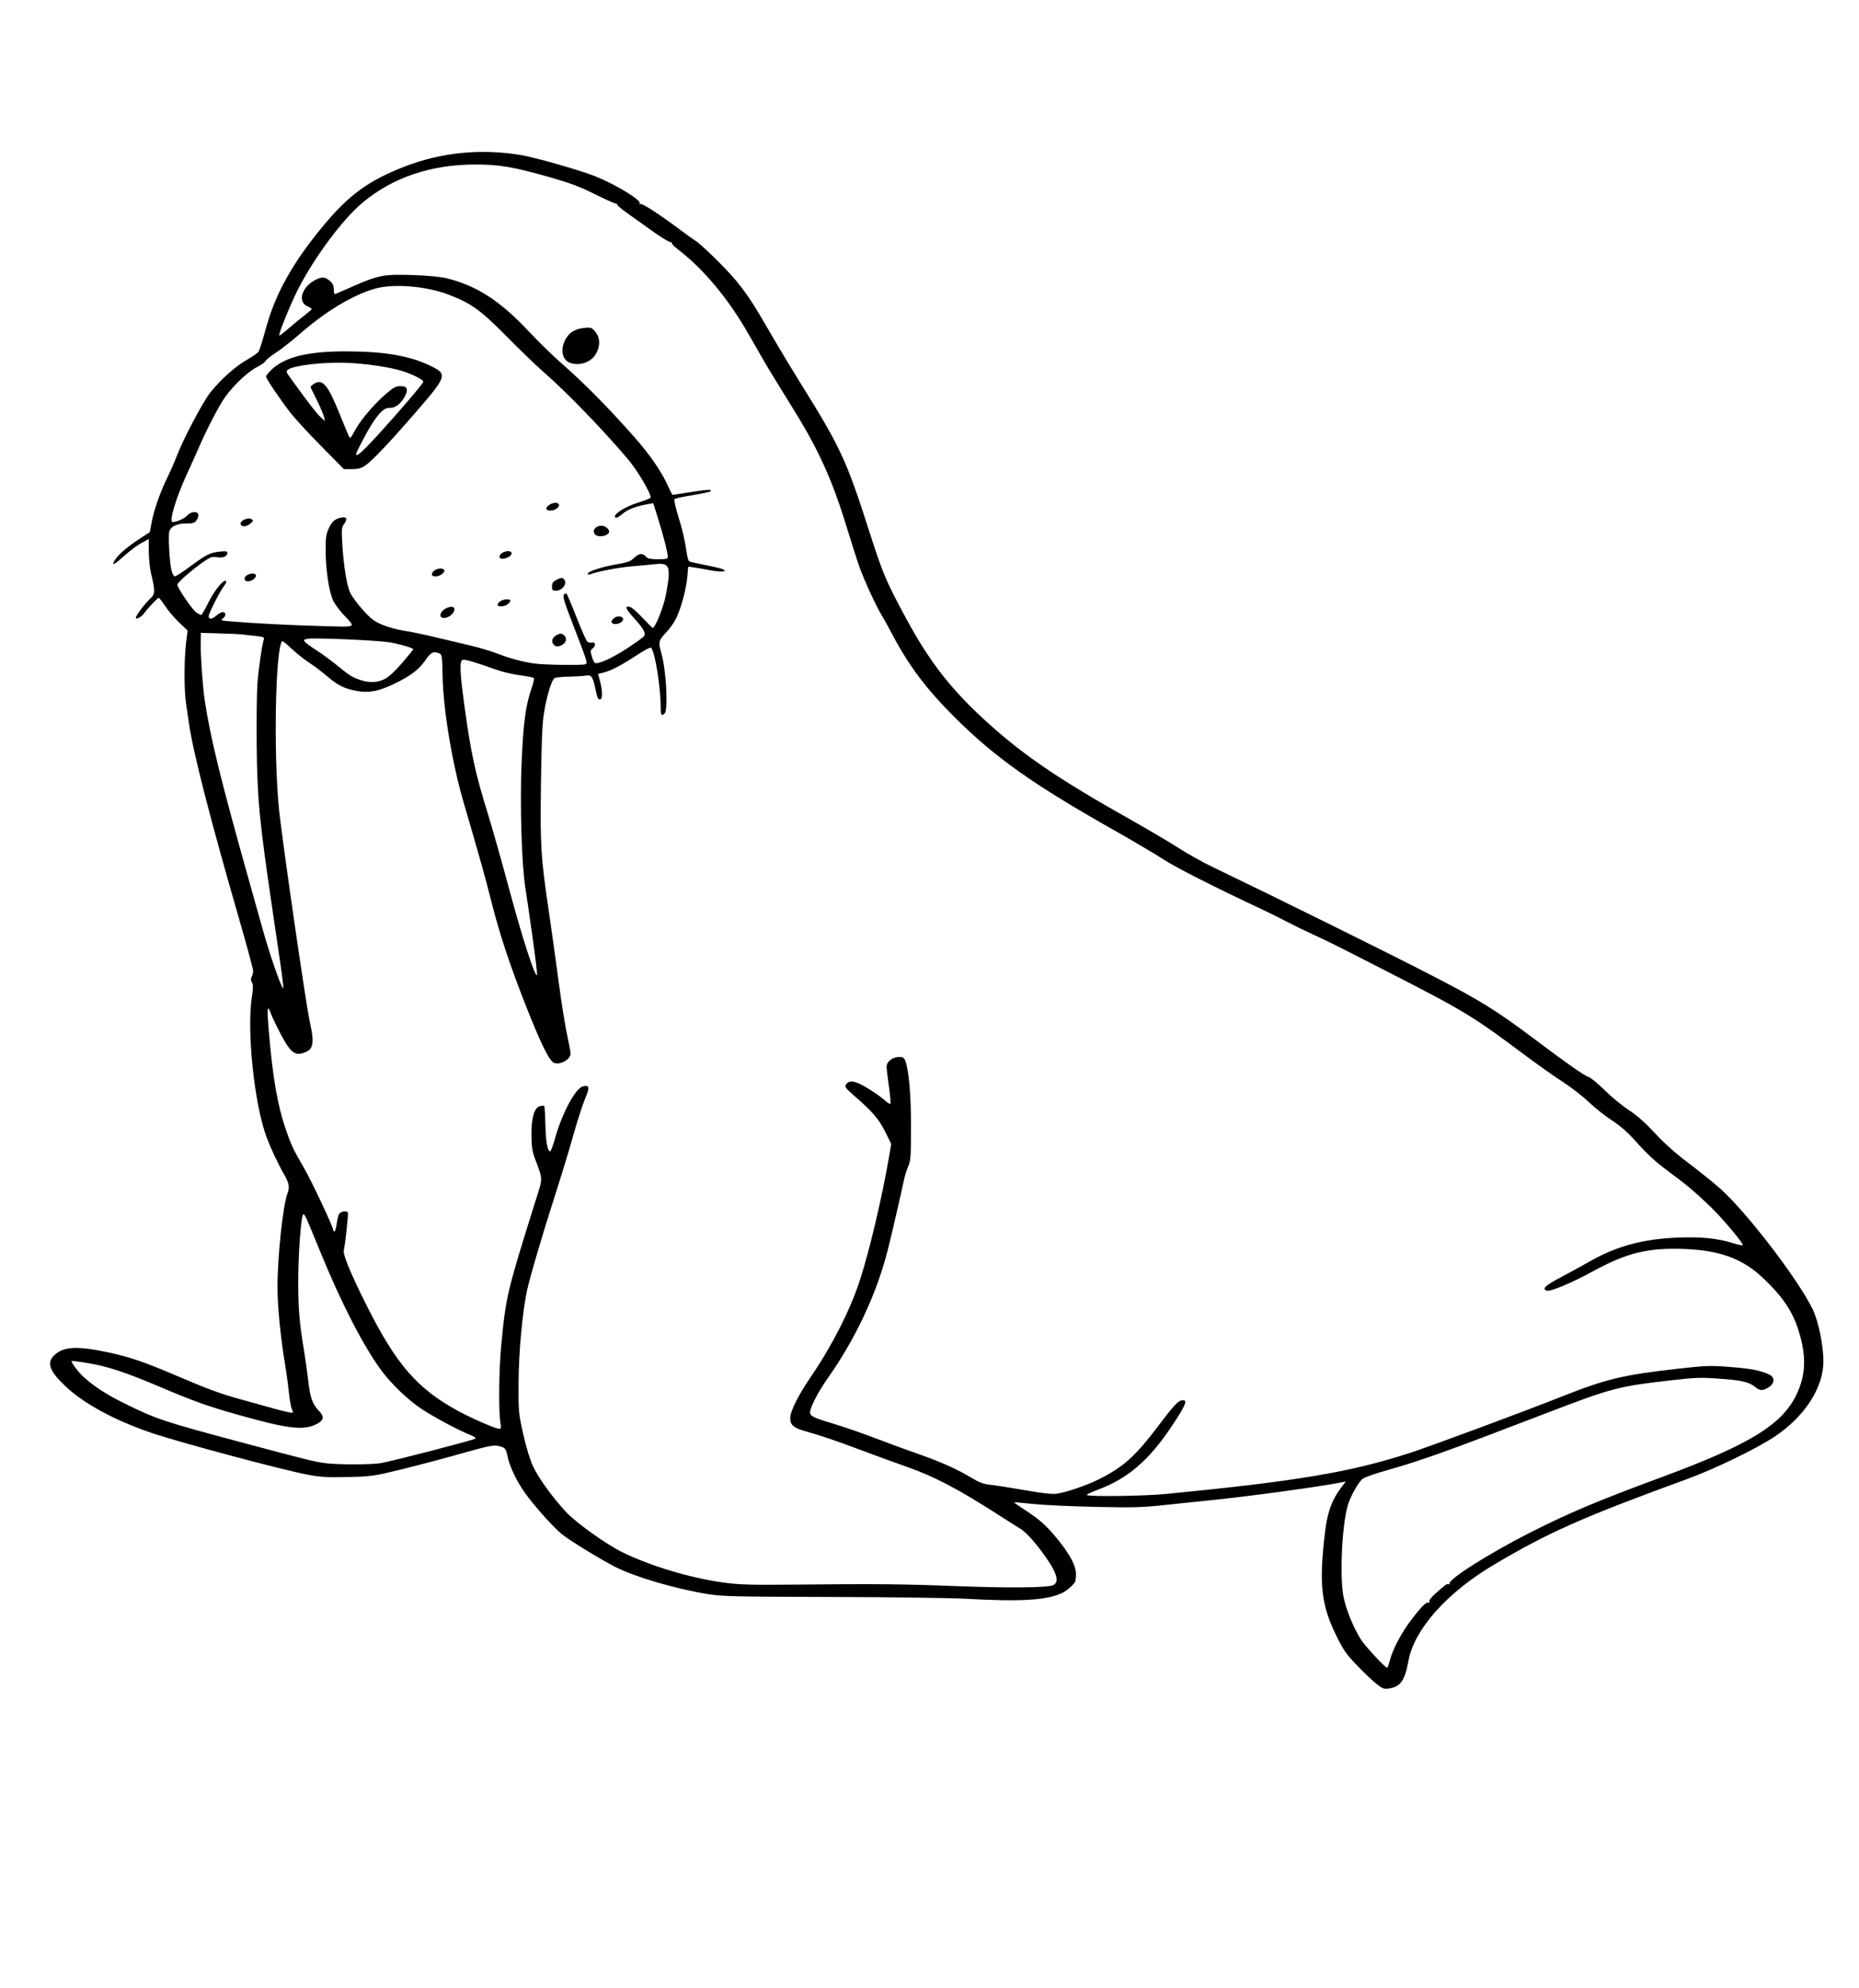 <?xml version="1.0" encoding="UTF-8" standalone="no"?>
<!-- Created with Inkscape (http://www.inkscape.org/) -->

<svg
   xmlns:dc="http://purl.org/dc/elements/1.1/"
   xmlns:cc="http://creativecommons.org/ns#"
   xmlns:rdf="http://www.w3.org/1999/02/22-rdf-syntax-ns#"
   xmlns:svg="http://www.w3.org/2000/svg"
   xmlns="http://www.w3.org/2000/svg"
   xmlns:sodipodi="http://sodipodi.sourceforge.net/DTD/sodipodi-0.dtd"
   xmlns:inkscape="http://www.inkscape.org/namespaces/inkscape"
   version="1.1"
   id="svg2"
   width="416"
   height="444.8"
   viewBox="0 0 416 444.8"
   sodipodi:docname="morse.svg"
   inkscape:version="0.92.3 (2405546, 2018-03-11)">
  <defs
     id="defs6" />
  <sodipodi:namedview
     pagecolor="#ffffff"
     bordercolor="#666666"
     borderopacity="1"
     objecttolerance="10"
     gridtolerance="10"
     guidetolerance="10"
     inkscape:pageopacity="0"
     inkscape:pageshadow="2"
     inkscape:window-width="1920"
     inkscape:window-height="1025"
     id="namedview4"
     showgrid="false"
     inkscape:zoom="0.53057555"
     inkscape:cx="-392.29151"
     inkscape:cy="222.39999"
     inkscape:window-x="0"
     inkscape:window-y="27"
     inkscape:window-maximized="1"
     inkscape:current-layer="svg2" />
  <path
     style="fill:#000000;stroke-width:0.32"
     d="m 307.987,376.716 c -0.873,-0.695 -2.831,-2.559 -4.352,-4.142 -2.356,-2.454 -3.03,-3.418 -4.56,-6.527 -3.45,-7.009 -3.956,-11.623 -2.56,-23.328 0.522,-4.379 1.541,-7.182 3.586,-9.867 l 1.061,-1.393 -0.901,0.188 c -4.327,0.905 -21.629,3.264 -29.541,4.029 -2.024,0.196 -6.416,0.653 -9.76,1.017 -5.376,0.585 -7.211,0.637 -15.84,0.451 -5.368,-0.116 -11.632,-0.409 -13.92,-0.652 -2.288,-0.243 -4.197,-0.404 -4.243,-0.358 -0.046,0.046 0.602,0.527 1.44,1.068 3.658,2.365 4.987,3.441 6.929,5.609 2.587,2.888 4.624,5.928 5.146,7.679 0.343,1.152 0.377,1.695 0.195,3.162 -0.077,0.624 -1.801,2.196 -3.054,2.785 -3.41,1.603 -9.288,1.951 -21.453,1.27 -3.52,-0.197 -17.128,-0.382 -30.24,-0.411 -20.976,-0.046 -24.263,-0.12 -27.36,-0.613 -7.209,-1.146 -16.295,-3.797 -20.8,-6.068 -3.225,-1.626 -10.136,-5.857 -12.038,-7.371 -1.863,-1.483 -6.324,-6.49 -8.367,-9.392 -1.732,-2.46 -3.309,-5.772 -3.739,-7.851 -0.416,-2.012 -0.518,-2.127 -2.214,-2.517 -0.964,-0.221 -2.39,0.08 -8.362,1.77 -3.96,1.12 -10.008,2.721 -13.44,3.556 -5.924,1.442 -6.516,1.526 -11.68,1.656 -4.408,0.111 -6.077,0.021 -8.8,-0.474 -5.552,-1.009 -29.303,-7.364 -35.52,-9.504 -8.025,-2.762 -14.79,-6.435 -18.847,-10.235 -3.662,-3.429 -4.381,-5.344 -2.636,-7.016 2.082,-1.995 5.097,-2.154 12.193,-0.644 4.602,0.979 7.998,2.138 14.89,5.078 7.53,3.213 10.002,4.124 14.757,5.44 2.267,0.628 5.744,1.591 7.726,2.142 1.982,0.551 3.686,0.919 3.786,0.819 0.1,-0.1 0.026,-0.473 -0.164,-0.829 -0.19,-0.356 -0.492,-2.06 -0.671,-3.787 -0.179,-1.727 -0.535,-4.365 -0.792,-5.861 -1.014,-5.906 -1.763,-13.413 -1.754,-17.582 0.015,-6.976 1.228,-18.341 2.242,-21.008 0.523,-1.375 0.35,-2.35 -0.749,-4.236 -1.285,-2.204 -2.903,-5.625 -3.884,-8.214 -2.771,-7.307 -4.518,-23.82 -3.336,-31.538 0.311,-2.034 0.314,-2.732 0.011,-3.217 -0.273,-0.438 -0.291,-0.799 -0.06,-1.231 0.18,-0.336 0.327,-0.952 0.327,-1.368 0,-0.416 -1.372,-5.502 -3.049,-11.301 -6.594,-22.801 -10.385,-37.579 -11.33,-44.172 -0.2,-1.393 -0.502,-3.497 -0.672,-4.675 -0.411,-2.851 -0.39,-9.657 0.04,-13.161 l 0.346,-2.823 -1.91,-1.817 c -1.051,-0.999 -2.451,-2.645 -3.112,-3.657 -0.661,-1.012 -1.307,-1.84 -1.436,-1.84 -0.257,0 -2.456,2.326 -3.204,3.389 -0.606,0.862 -1.911,1.589 -1.911,1.066 0,-0.499 1.969,-3.117 3.209,-4.268 1.132,-1.05 1.152,-1.641 0.193,-5.626 -0.275,-1.144 -0.505,-3.349 -0.512,-4.9 l -0.011,-2.82 -1.643,0.894 c -0.904,0.492 -2.653,1.8 -3.887,2.906 -2.348,2.105 -2.96,2.347 -1.95,0.769 0.748,-1.168 2.838,-2.934 5.602,-4.731 l 2.122,-1.38 0.403,-2.169 c 0.513,-2.766 1.973,-6.938 3.502,-10.009 0.657,-1.32 1.576,-3.409 2.041,-4.642 1.453,-3.849 5.895,-12.294 7.584,-14.416 2.319,-2.914 5.626,-5.865 8.23,-7.342 1.241,-0.704 2.41,-1.524 2.597,-1.822 0.188,-0.298 0.926,-2.669 1.641,-5.268 2.129,-7.741 5.961,-14.596 12.727,-22.769 5.8,-7.006 10.224,-10.234 18.304,-13.355 8.256,-3.189 17.011,-4.059 25.967,-2.582 3.205,0.529 13.069,3.341 16.584,4.728 4.59,1.811 10.486,5.395 10.047,6.106 -0.123,0.199 -0.06,0.248 0.151,0.117 0.36,-0.222 4.415,2.416 9.017,5.867 1.32,0.99 2.831,2.073 3.357,2.406 1.434,0.909 7.031,6.423 9.106,8.971 2.513,3.086 3.902,5.208 7.54,11.52 1.724,2.992 4.887,8.248 7.027,11.68 8.684,13.924 10.102,16.984 15.086,32.553 3.103,9.694 3.779,11.298 8.257,19.607 5.392,10.006 10.325,16.287 18.683,23.79 8.014,7.194 15.842,12.483 31.584,21.34 3.872,2.178 8.696,5.024 10.72,6.323 2.024,1.299 5.336,3.159 7.36,4.133 15.897,7.65 39.768,19.463 49.79,24.639 10.372,5.357 13.969,7.59 22.37,13.887 7.879,5.905 11.007,8.098 12.282,8.607 0.595,0.238 2.251,1.601 3.68,3.028 1.429,1.428 3.822,3.397 5.318,4.376 1.872,1.225 3.702,2.842 5.871,5.187 2.073,2.241 4.615,4.508 7.428,6.623 2.352,1.769 5.54,4.332 7.085,5.696 5.928,5.234 17.604,20.468 20.798,27.132 1.251,2.611 2.346,7.923 2.37,11.498 0.04,5.897 -4.152,12.414 -10.871,16.899 -4.109,2.743 -13.445,7.267 -19.721,9.557 -23.327,8.511 -31.009,11.922 -43.28,19.217 -10.388,6.176 -17.695,14.399 -18.971,21.348 -0.825,4.497 -1.763,5.844 -4.356,6.259 -1.13,0.181 -1.423,0.071 -2.846,-1.062 z m 3.021,-5.193 c 0.678,-2.647 2.691,-6.394 5.11,-9.514 2.234,-2.881 3.254,-3.811 3.697,-3.368 0.12,0.12 0.135,-9e-5 0.032,-0.268 -0.124,-0.323 0.421,-1.019 1.623,-2.07 2.209,-1.933 2.42,-2.071 2.805,-1.833 0.168,0.104 0.215,0.043 0.105,-0.135 -0.522,-0.844 8.948,-6.854 18.021,-11.438 8.841,-4.467 15.099,-7.105 29.28,-12.344 19.669,-7.267 26.983,-11.712 30.259,-18.393 2.226,-4.538 2.349,-8.892 0.42,-14.823 -1.354,-4.164 -3.681,-7.519 -8.027,-11.578 -4.407,-4.115 -9.446,-5.977 -17.052,-6.299 -8.451,-0.358 -13.161,0.778 -20.96,5.051 -4.628,2.536 -9.457,4.545 -10.221,4.252 -1.095,-0.42 -0.336,-1.127 3.261,-3.038 2.068,-1.099 4.972,-2.689 6.453,-3.534 5.918,-3.376 11.912,-4.996 19.566,-5.291 5.396,-0.208 8.837,0.133 12.375,1.226 1.137,0.351 2.14,0.566 2.228,0.478 0.29,-0.29 -4.563,-6.072 -7.3,-8.696 -3.296,-3.16 -5.386,-4.922 -8.962,-7.556 -3.363,-2.477 -4.851,-3.842 -7.958,-7.3 -1.585,-1.764 -3.306,-3.254 -5.079,-4.398 -1.475,-0.952 -3.796,-2.791 -5.156,-4.087 -1.361,-1.296 -3.971,-3.322 -5.801,-4.503 -1.83,-1.18 -5.487,-3.759 -8.127,-5.729 -12.357,-9.224 -13.651,-10.006 -32.48,-19.633 -10.906,-5.576 -11.662,-5.953 -15.354,-7.645 -1.845,-0.845 -4.437,-2.113 -5.76,-2.817 -1.323,-0.704 -3.898,-1.979 -5.721,-2.833 -10.542,-4.939 -19.223,-9.345 -22.015,-11.174 -1.752,-1.148 -6.496,-3.956 -10.542,-6.24 -18.502,-10.443 -27.055,-16.489 -36.109,-25.523 -6.267,-6.253 -10.178,-11.425 -13.784,-18.228 -1.026,-1.936 -2.18,-4.024 -2.563,-4.64 -1.144,-1.837 -3.828,-7.646 -4.879,-10.56 -0.54,-1.496 -1.789,-5.384 -2.777,-8.64 -3.214,-10.597 -6.233,-17.369 -11.699,-26.243 -1.462,-2.374 -3.572,-5.799 -4.688,-7.609 -1.116,-1.811 -2.353,-3.882 -2.749,-4.603 -0.396,-0.721 -0.864,-1.543 -1.04,-1.828 -0.176,-0.284 -1.1,-1.885 -2.054,-3.557 -4.451,-7.802 -10.082,-14.519 -15.811,-18.863 -0.8,-0.606 -1.369,-1.241 -1.265,-1.409 0.104,-0.169 0.032,-0.209 -0.161,-0.09 -0.193,0.119 -1.979,-0.945 -3.969,-2.365 -1.991,-1.42 -4.656,-3.32 -5.924,-4.223 -1.268,-0.903 -2.241,-1.744 -2.163,-1.87 0.078,-0.126 -0.037,-0.209 -0.255,-0.184 -0.218,0.024 -2.341,-0.926 -4.717,-2.111 -3.426,-1.709 -5.578,-2.513 -10.4,-3.883 -7.752,-2.203 -11.056,-2.762 -16.296,-2.759 -10.023,0.006 -18.567,2.896 -25.337,8.572 -4.409,3.696 -10.727,12.179 -14.358,19.277 -1.729,3.381 -4.49,10.175 -4.237,10.428 0.065,0.065 1.043,-0.683 2.173,-1.664 1.13,-0.98 2.739,-2.305 3.575,-2.944 0.836,-0.639 1.52,-1.241 1.52,-1.338 0,-0.097 -0.432,-0.367 -0.961,-0.601 -2.296,-1.016 -1.264,-4.373 1.825,-5.934 1.4,-0.707 2.145,-0.651 3.182,0.241 0.664,0.571 0.882,1.048 0.882,1.93 0,0.697 0.136,1.112 0.336,1.025 0.185,-0.08 1.992,-0.871 4.016,-1.758 5.664,-2.481 6.871,-2.708 13.28,-2.498 3.297,0.108 6.259,0.38 7.52,0.689 6.924,1.701 12.142,5.101 18.827,12.269 1.877,2.013 4.977,5.031 6.888,6.706 5.21,4.567 10.401,9.812 16.26,16.431 3.667,4.142 6.276,7.944 7.77,11.322 0.429,0.971 0.863,1.765 0.963,1.765 0.101,0 2.001,-0.292 4.223,-0.648 3.745,-0.601 4.69,-0.626 4.173,-0.109 -0.112,0.111 -1.899,0.48 -3.973,0.82 -2.074,0.339 -3.892,0.736 -4.039,0.882 -0.148,0.146 0.238,1.901 0.857,3.9 1.015,3.279 1.392,4.934 1.972,8.664 0.102,0.654 0.319,1.272 0.484,1.373 0.164,0.102 1.707,0.455 3.428,0.786 1.721,0.331 3.489,0.742 3.929,0.914 1.548,0.606 -0.161,0.77 -2.778,0.268 -1.376,-0.264 -3.024,-0.552 -3.661,-0.639 l -1.158,-0.158 -0.216,2.388 c -0.252,2.782 -1.458,7.17 -2.578,9.38 -0.431,0.85 -1.437,2.228 -2.236,3.062 -1.587,1.656 -1.688,2.115 -0.993,4.498 1.082,3.712 1.584,12.686 0.756,13.514 -0.697,0.697 -0.896,0.404 -0.896,-1.32 0,-4.584 -1.277,-12.5 -2.158,-13.382 -0.141,-0.141 -1.477,0.548 -2.969,1.532 -3.538,2.332 -5.896,3.581 -7.545,3.996 l -1.335,0.336 0.44,1.651 c 0.59,2.217 0.585,4.051 -0.011,4.051 -0.489,0 -0.552,-0.157 -1.156,-2.88 -0.504,-2.276 -0.821,-2.652 -2.046,-2.434 -0.539,0.096 -2.205,0.197 -3.701,0.225 -1.496,0.028 -2.95,0.169 -3.231,0.315 -0.681,0.353 -1.762,3.873 -2.401,7.815 -0.388,2.394 -0.56,6.369 -0.681,15.788 -0.181,14.011 -0.038,16.375 1.709,28.212 0.61,4.136 1.616,11.336 2.234,16 0.618,4.664 1.476,10.063 1.907,11.998 0.431,1.935 0.783,3.82 0.783,4.19 0,1.445 -2.685,2.788 -3.925,1.964 -1.022,-0.679 -2.99,-4.785 -6.169,-12.872 -3.584,-9.117 -5.81,-15.86 -7.659,-23.2 -1.364,-5.414 -2.596,-9.81 -6.207,-22.148 -2.544,-8.693 -4.539,-20.719 -4.685,-28.237 -0.083,-4.307 -0.152,-4.808 -0.684,-5.018 -1.382,-0.544 -1.915,-0.291 -3.139,1.485 -1.454,2.111 -3.297,3.52 -6.858,5.242 -3.595,1.738 -5.664,2.15 -8.451,1.679 -2.709,-0.457 -4.337,-1.263 -6.747,-3.34 -1.036,-0.893 -2.835,-2.248 -3.999,-3.013 -1.164,-0.764 -2.953,-2.193 -3.977,-3.174 -1.023,-0.981 -1.941,-1.704 -2.04,-1.605 -1.503,1.503 -1.964,24.522 -0.746,37.225 0.613,6.398 6.029,43.875 6.917,47.867 1.155,5.194 0.827,6.466 -1.838,7.121 -1.622,0.398 -2.655,-0.531 -4.538,-4.083 -0.957,-1.805 -2.009,-4.001 -2.338,-4.881 -0.791,-2.114 -0.891,-1.318 -0.471,3.741 0.856,10.302 1.944,16.703 3.731,21.94 1.31,3.84 1.736,4.75 4.149,8.878 1.638,2.802 6.552,13.23 6.552,13.904 0,0.185 0.125,0.336 0.279,0.336 0.153,0 0.378,-0.745 0.498,-1.655 0.121,-0.91 0.36,-1.918 0.532,-2.24 0.306,-0.572 1.727,-0.819 1.981,-0.345 0.143,0.267 -0.596,7.119 -0.911,8.445 -0.23,0.969 1.458,5.07 5.002,12.154 6.744,13.478 11.449,18.887 20.829,23.944 2.973,1.603 8.184,3.857 8.916,3.857 0.456,0 0.496,-0.216 0.282,-1.52 -0.422,-2.564 -0.315,-11.86 0.199,-17.229 1.036,-10.836 1.307,-11.978 7.58,-31.968 1.803,-5.744 1.813,-4.719 -0.101,-9.923 -0.547,-1.488 -0.71,-2.644 -0.723,-5.139 -0.02,-3.87 0.646,-6.101 1.918,-6.42 0.434,-0.109 0.859,-0.127 0.946,-0.041 0.087,0.087 0.204,2.012 0.26,4.278 0.096,3.863 0.467,5.881 1.081,5.881 0.145,0 0.652,-1.382 1.127,-3.071 1.552,-5.52 4.535,-11.057 6.181,-11.47 1.472,-0.369 1.578,0.226 0.493,2.762 -0.55,1.286 -1.727,4.931 -2.616,8.099 -0.888,3.168 -2.681,9.072 -3.984,13.12 -2.916,9.059 -5.777,18.773 -6.407,21.76 -1.032,4.887 -1.839,13.677 -1.881,20.48 -0.04,6.528 -0.011,6.857 1.03,11.52 0.641,2.87 1.512,5.758 2.168,7.183 1.207,2.623 4.473,7.151 7.457,10.342 2.215,2.368 8.976,7.199 12.499,8.931 6.388,3.141 15.449,5.849 22.884,6.841 3.467,0.462 6.08,0.535 15.68,0.438 18.303,-0.185 23.916,-0.135 35.84,0.323 12.518,0.48 21.038,0.389 22.16,-0.237 1.446,-0.807 0.609,-3.135 -2.73,-7.595 -1.942,-2.594 -3.672,-4.412 -4.815,-5.062 -0.351,-0.199 -2.387,-1.489 -4.526,-2.865 -9.227,-5.939 -14.634,-8.78 -20.818,-10.938 -2.371,-0.827 -6.902,-2.479 -10.07,-3.671 -5.725,-2.153 -9.235,-3.344 -12.682,-4.303 -2.527,-0.703 -3.317,-1.416 -3.277,-2.956 0.042,-1.594 1.784,-5.047 4.729,-9.374 4.672,-6.864 8.644,-14.684 10.815,-21.295 2.172,-6.613 5.148,-19.275 6.683,-28.43 l 0.367,-2.189 -1.361,-2.747 c -1.409,-2.844 -2.87,-4.534 -7.034,-8.14 -1.789,-1.549 -2.031,-1.883 -1.728,-2.388 0.684,-1.139 2.079,-0.893 4.956,0.874 1.48,0.909 3.158,2.095 3.727,2.635 0.569,0.54 1.129,0.887 1.243,0.773 0.114,-0.114 -0.028,-1.844 -0.315,-3.845 -0.288,-2 -0.523,-4.01 -0.523,-4.467 0,-1.095 1.364,-2.157 2.771,-2.157 0.885,0 1.145,0.16 1.414,0.866 0.812,2.136 1.298,7.787 1.283,14.915 -0.014,6.502 -0.083,7.453 -0.635,8.7 -0.341,0.77 -0.789,2.237 -0.996,3.26 -0.479,2.364 -2.693,11.942 -3.537,15.3 -2.465,9.808 -7.203,19.955 -13.446,28.8 -1.892,2.681 -3.575,5.793 -3.931,7.27 -0.282,1.17 0.284,1.49 5.238,2.964 2.2,0.655 6.448,2.127 9.44,3.271 2.992,1.144 7.312,2.729 9.6,3.521 4.792,1.659 8.651,3.39 11.829,5.307 1.716,1.035 2.674,1.389 4.16,1.541 1.062,0.108 4.523,0.651 7.691,1.206 4.009,0.702 6.198,0.945 7.2,0.797 2.172,-0.32 6.743,-1.879 9.356,-3.191 5.595,-2.808 8.164,-5.113 13.381,-12.001 3.725,-4.919 4.508,-5.725 5.562,-5.725 1.026,0 0.42,1.347 -2.712,6.021 -5.013,7.481 -9.762,11.538 -16.401,14.007 -1.356,0.504 -2.465,1.028 -2.465,1.164 0,0.427 12.733,0.268 17.76,-0.222 29.206,-2.844 41.184,-4.855 54.4,-9.131 4.726,-1.529 25.198,-9.123 34.08,-12.642 10.056,-3.984 13.744,-4.864 26.28,-6.271 6.096,-0.684 6.976,-0.712 11.52,-0.356 4.654,0.364 6.655,0.753 8.68,1.687 1.303,0.601 1.223,2.024 -0.16,2.867 -1.344,0.819 -1.91,0.8 -3.015,-0.101 -1.357,-1.106 -3,-1.484 -8.046,-1.85 -4.025,-0.293 -5.307,-0.25 -10.56,0.35 -12.084,1.38 -13.407,1.727 -28.195,7.405 -22.642,8.694 -27.905,10.577 -35.704,12.778 -2.464,0.695 -4.83,1.522 -5.258,1.838 -0.979,0.722 -2.763,3.876 -3.379,5.977 -1.327,4.523 -1.854,16.107 -0.936,20.574 0.57,2.772 2.176,6.722 3.791,9.323 0.97,1.563 5.472,6.424 5.948,6.424 0.106,0 0.377,-0.718 0.602,-1.596 z M 127.749,81.249 c -2.085,-0.621 -2.531,-3.394 -0.929,-5.773 0.869,-1.291 2.106,-1.936 4.079,-2.125 1.334,-0.128 1.542,-0.049 2.323,0.879 1.047,1.244 1.139,3.009 0.248,4.743 -1.003,1.954 -3.487,2.942 -5.721,2.276 z M 85.301,327.34 c 2.822,-0.505 20.73,-5.149 21.083,-5.467 0.18,-0.162 -0.28,-0.496 -1.12,-0.815 -2.285,-0.868 -7.922,-3.861 -10.793,-5.73 -3.019,-1.966 -6.945,-5.716 -9.179,-8.768 -4.029,-5.504 -8.939,-15.048 -13.581,-26.4 -3.318,-8.115 -3.483,-8.48 -3.821,-8.48 -0.499,0 -1.171,8.953 -1.152,15.36 0.018,6.025 0.281,9.084 1.307,15.2 0.266,1.584 0.681,4.564 0.922,6.623 0.466,3.97 0.922,5.242 2.46,6.865 1.271,1.341 1,2.199 -0.971,3.071 -2.826,1.25 -6.36,0.791 -17.016,-2.211 -6.99,-1.969 -9.885,-3.003 -17.756,-6.34 -7.525,-3.191 -11.576,-4.532 -15.859,-5.251 -2.016,-0.338 -3.722,-0.56 -3.792,-0.492 -0.213,0.206 1.538,2.563 2.623,3.529 2.549,2.271 5.205,3.991 9.194,5.955 7.273,3.579 8.67,4.042 27.03,8.948 13.111,3.503 15.297,4.047 17.681,4.396 2.701,0.396 10.547,0.4 12.74,0.007 z M 62.836,216.24 c -0.392,-2.684 -1.233,-8.408 -1.869,-12.72 -2.958,-20.037 -3.411,-24.803 -3.532,-37.12 -0.052,-5.368 0.025,-11.416 0.172,-13.44 0.238,-3.274 1.004,-8.55 1.445,-9.953 0.132,-0.42 -0.203,-0.551 -1.845,-0.72 -1.104,-0.114 -2.439,-0.264 -2.967,-0.334 -0.528,-0.07 -2.832,-0.178 -5.12,-0.24 L 44.96,141.6 l -0.045,2.248 c -0.055,2.753 0.434,9.755 0.892,12.792 1.267,8.389 3.596,17.897 9.721,39.68 1.287,4.576 2.783,9.912 3.326,11.857 1.521,5.451 4.131,12.943 4.51,12.943 0.101,0 -0.137,-2.196 -0.528,-4.88 z m 56.363,-6.353 c -0.624,-4.47 -1.345,-9.423 -1.602,-11.007 -0.873,-5.378 -1.286,-19.06 -0.863,-28.56 0.394,-8.839 0.919,-12.634 2.287,-16.54 0.366,-1.045 0.556,-1.992 0.422,-2.104 -0.134,-0.112 -1.54,-0.382 -3.124,-0.6 -1.584,-0.218 -3.888,-0.754 -5.12,-1.192 -5,-1.779 -7.212,-2.427 -7.674,-2.25 -0.707,0.271 -0.628,2.668 0.316,9.63 1.524,11.24 2.425,15.424 5.383,24.977 0.981,3.168 3.086,10.613 4.679,16.543 2.968,11.053 5.813,19.847 6.273,19.387 0.087,-0.087 -0.353,-3.815 -0.977,-8.284 z M 86.089,151.92 c 0.917,-0.463 2.309,-1.748 3.903,-3.6 1.363,-1.584 2.48,-2.962 2.483,-3.062 0.007,-0.295 -3.185,-1.203 -5.522,-1.572 -2.794,-0.44 -16.673,-1.033 -18.065,-0.772 -0.915,0.172 -1.007,0.269 -0.656,0.694 0.225,0.272 1.416,1.139 2.648,1.927 1.232,0.788 3.324,2.326 4.65,3.419 2.674,2.205 3.399,2.651 5.27,3.239 1.961,0.617 3.704,0.527 5.289,-0.274 z m 44.899,-3.304 c 0.568,-0.218 0.519,-0.375 -2.965,-9.392 -2.198,-5.691 -2.338,-6.39 -1.277,-6.418 0.102,-0.003 1.101,2.335 2.219,5.195 1.118,2.86 2.229,5.365 2.469,5.566 0.24,0.201 0.717,0.293 1.061,0.203 0.8,-0.209 0.861,0.788 0.083,1.357 -0.475,0.347 -0.493,0.559 -0.151,1.702 0.215,0.718 0.513,1.381 0.663,1.473 0.653,0.404 3.719,-0.952 7.086,-3.135 2.004,-1.299 3.785,-2.587 3.959,-2.863 0.435,-0.689 -0.181,-1.752 -2.452,-4.23 -1.77,-1.931 -1.965,-2.678 -0.586,-2.24 0.336,0.107 1.556,1.196 2.711,2.421 1.155,1.225 2.161,2.227 2.235,2.227 0.615,0 2.504,-4.788 3.029,-7.68 1.1,-6.059 0.794,-6.926 -2.333,-6.589 -1.066,0.115 -3.456,0.336 -5.312,0.491 -2.967,0.248 -7.719,1.158 -9.347,1.789 -0.313,0.121 -0.56,0.071 -0.56,-0.114 0,-0.522 3.08,-1.537 6.387,-2.103 2.581,-0.442 3.177,-0.664 4.048,-1.508 1.068,-1.035 1.902,-1.071 2.696,-0.114 0.272,0.327 1.049,0.468 2.589,0.468 1.884,0 2.2,-0.081 2.196,-0.56 -0.008,-0.922 -0.912,-4.489 -2.117,-8.351 l -1.133,-3.63 -1.173,0.206 c -2.598,0.456 -4.585,1.201 -5.614,2.104 -1.084,0.952 -1.799,1.212 -1.799,0.655 0,-0.74 2.466,-2.215 5.12,-3.063 1.584,-0.506 2.88,-1.02 2.88,-1.141 0,-1.132 -2.994,-6.16 -5.227,-8.779 C 134.638,95.834 126.72,87.663 121.76,83.35 120.176,81.973 116.432,78.367 113.44,75.337 107.534,69.356 105.457,67.859 100.364,65.914 95.323,63.989 87.969,63.406 83.839,64.603 78.879,66.04 72.839,69.689 67.04,74.751 c -1.76,1.536 -4.155,3.414 -5.322,4.172 -1.167,0.759 -2.205,1.593 -2.305,1.855 -0.1,0.262 -0.941,0.86 -1.868,1.33 -2.033,1.03 -5.277,4.069 -7.145,6.692 -1.397,1.963 -4.056,7.069 -5.915,11.36 -0.572,1.32 -1.821,4.097 -2.776,6.172 -2.325,5.05 -3.935,10.471 -3.109,10.466 0.968,-0.006 2.667,-0.755 3.26,-1.437 0.777,-0.893 2.215,-1.076 2.506,-0.319 0.102,0.265 -0.05,0.841 -0.337,1.28 -0.453,0.691 -0.759,0.798 -2.291,0.798 -2.139,0 -3.572,0.673 -3.858,1.812 -0.276,1.1 0.097,7.29 0.532,8.828 0.187,0.66 0.517,1.2 0.734,1.2 0.217,0 1.758,-1.006 3.425,-2.236 3.603,-2.658 4.418,-3.065 6.631,-3.309 1.277,-0.141 1.68,-0.083 1.68,0.241 0,0.821 -0.913,1.233 -2.255,1.019 -1.113,-0.178 -1.501,-0.065 -2.798,0.817 -2.675,1.819 -6.146,4.821 -6.146,5.315 0,0.729 3.393,5.676 4.301,6.271 0.438,0.287 0.909,0.512 1.047,0.5 0.138,-0.012 0.816,-1.173 1.506,-2.58 1.345,-2.742 3.326,-5.258 3.971,-5.042 0.268,0.089 0.124,0.491 -0.447,1.248 -0.463,0.614 -1.473,2.409 -2.243,3.988 -1.177,2.415 -1.324,2.915 -0.919,3.141 0.328,0.184 0.792,0.008 1.457,-0.552 0.537,-0.452 1.172,-0.821 1.412,-0.821 0.798,0 0.911,0.732 0.202,1.306 -0.683,0.553 -0.661,0.565 1.309,0.732 5.393,0.457 13.304,0.87 20.244,1.058 8.747,0.237 8.165,0.53 5.246,-2.64 -0.822,-0.893 -1.791,-2.203 -2.152,-2.911 -0.932,-1.828 -1.702,-6.683 -1.741,-10.985 -0.028,-3.057 0.076,-3.924 0.615,-5.12 0.743,-1.65 1.261,-2.155 2.609,-2.542 1.384,-0.397 1.792,0.154 0.952,1.29 -0.619,0.837 -0.652,1.169 -0.454,4.518 0.287,4.855 0.974,9.17 1.734,10.887 0.343,0.776 1.616,2.514 2.828,3.862 1.861,2.069 2.551,2.596 4.444,3.389 1.232,0.516 3.392,1.106 4.8,1.311 1.408,0.205 4.648,0.878 7.2,1.496 2.552,0.618 6.08,1.456 7.84,1.862 1.76,0.406 4.352,1.182 5.76,1.723 2.936,1.128 5.631,1.855 8.347,2.252 2.179,0.318 10.725,0.445 11.441,0.17 z m -7.135,-4.44 c -0.57,-0.686 -0.284,-1.528 0.707,-2.084 0.664,-0.372 1.011,-0.406 1.438,-0.138 0.854,0.535 0.869,1.589 0.03,2.176 -0.907,0.635 -1.672,0.652 -2.174,0.046 z m 13.128,-4.763 c -0.229,-0.229 -0.17,-0.511 0.193,-0.912 0.939,-1.038 2.919,-0.536 2.044,0.518 -0.475,0.573 -1.821,0.81 -2.237,0.394 z M 98.56,137.65 c 0,-0.748 0.865,-1.536 1.997,-1.819 1.228,-0.307 1.528,0.582 0.548,1.625 -0.909,0.967 -2.545,1.091 -2.545,0.193 z m 12.8,-2.334 c 0,-0.578 1.039,-1.214 2,-1.225 1.024,-0.012 1.116,0.317 0.295,1.06 -0.664,0.601 -2.295,0.718 -2.295,0.165 z m 12.16,-4.107 c 0,-0.73 0.22,-1.065 0.944,-1.44 1.226,-0.634 1.525,-0.616 1.918,0.118 0.478,0.893 -0.691,2.274 -1.925,2.274 -0.826,0 -0.937,-0.113 -0.937,-0.952 z m -68.4,-1.202 c -0.604,-0.211 -0.48,-0.981 0.219,-1.355 0.879,-0.47 1.941,-0.41 1.941,0.11 0,0.74 -1.36,1.524 -2.16,1.245 z m 41.52,-1.487 c 0,-0.879 1.739,-1.678 2.547,-1.171 0.4,0.251 0.381,0.388 -0.13,0.953 -0.681,0.753 -2.418,0.91 -2.418,0.219 z m 15.207,-3.707 c -0.307,-0.497 0.333,-1.187 1.332,-1.438 1.066,-0.268 1.697,0.291 1.047,0.928 -0.652,0.639 -2.107,0.951 -2.379,0.511 z m 21.276,-5.288 c -0.962,-1.159 1.075,-2.499 2.44,-1.605 0.416,0.273 0.757,0.704 0.757,0.957 0,1.026 -2.468,1.526 -3.197,0.648 z m -79.222,-2.115 c -0.473,-0.765 1.563,-1.805 2.419,-1.235 0.409,0.272 0.369,0.412 -0.275,0.953 -0.832,0.698 -1.807,0.827 -2.144,0.283 z M 122.24,113.768 c 0,-0.259 0.423,-0.69 0.94,-0.958 1.508,-0.78 2.64,0.028 1.38,0.984 -0.777,0.59 -2.32,0.572 -2.32,-0.026 z M 71.977,99.921 c -2.74,-2.773 -5.836,-6.122 -6.88,-7.443 C 62.92,89.721 59.52,84.692 59.52,84.227 c 0,-0.173 0.52,-0.819 1.155,-1.436 3.019,-2.933 8.191,-4.209 16.925,-4.176 8.737,0.033 14.29,1.021 19.04,3.389 3.525,1.758 3.362,2.203 -3.875,10.546 -5.724,6.599 -9.48,10.554 -11.013,11.594 -0.934,0.634 -1.602,0.816 -2.997,0.817 L 76.96,104.963 71.977,99.921 Z M 84.377,97.52 C 89.016,92.459 94.72,85.793 94.72,85.431 c 0,-0.463 -2.028,-1.525 -4.48,-2.346 -2.667,-0.893 -8.242,-1.735 -12.64,-1.91 -5.127,-0.204 -11.834,0.565 -13.116,1.503 -0.522,0.381 -0.49,0.508 0.461,1.826 3.919,5.437 5.844,7.942 6.745,8.776 l 1.037,0.96 -0.223,-0.96 c -0.122,-0.528 -0.825,-2.184 -1.562,-3.68 -0.737,-1.496 -1.385,-2.819 -1.441,-2.94 -0.056,-0.121 0.267,-0.461 0.716,-0.755 1.956,-1.282 3.162,0.148 5.899,6.999 1.039,2.6 1.977,4.816 2.086,4.925 0.246,0.246 0.208,0.294 1.405,-1.829 1.268,-2.248 4.148,-5.605 6.732,-7.847 1.691,-1.467 2.22,-1.753 3.246,-1.753 1.494,0 1.817,0.595 1.12,2.063 -0.818,1.725 -2.238,2.877 -3.444,2.796 -1.225,-0.083 -2.363,0.955 -4.146,3.78 -1.071,1.697 -3.436,6.207 -3.436,6.552 0,0.745 1.371,-0.444 4.697,-4.072 z"
     id="path817"
     inkscape:connector-curvature="0"
     sodipodi:nodetypes="cccsccccccccccccccscccccccccccscsccsccccsscccccssscsccsscsccsccscccsscsscsssssccsssccccssscsccsscscccccssccccccccccsscccscccccccccccccsscccscsccccccccscccccccsscssscsscssscsssscscscccccccsccccccsscscccccsccccssscsscscsscsccscccsscssscsssscccssscsscccccsccccsccccccsscccccccccscscsccccccsscscccscssccccccssccsccssccsccsscccscsccccsscccccccsscscccssccsssccccssccccscccsssccccssssccssscccccccccccccscccccccccscssscscscccscscccscsccsssscccsscccccsccssssscscsccscccsccscccsscsscsscscccccccccccccscsssccssccssccscscssccccccscccccsccsscsssssscccccsscscssccsccscsssscsss" />
</svg>
